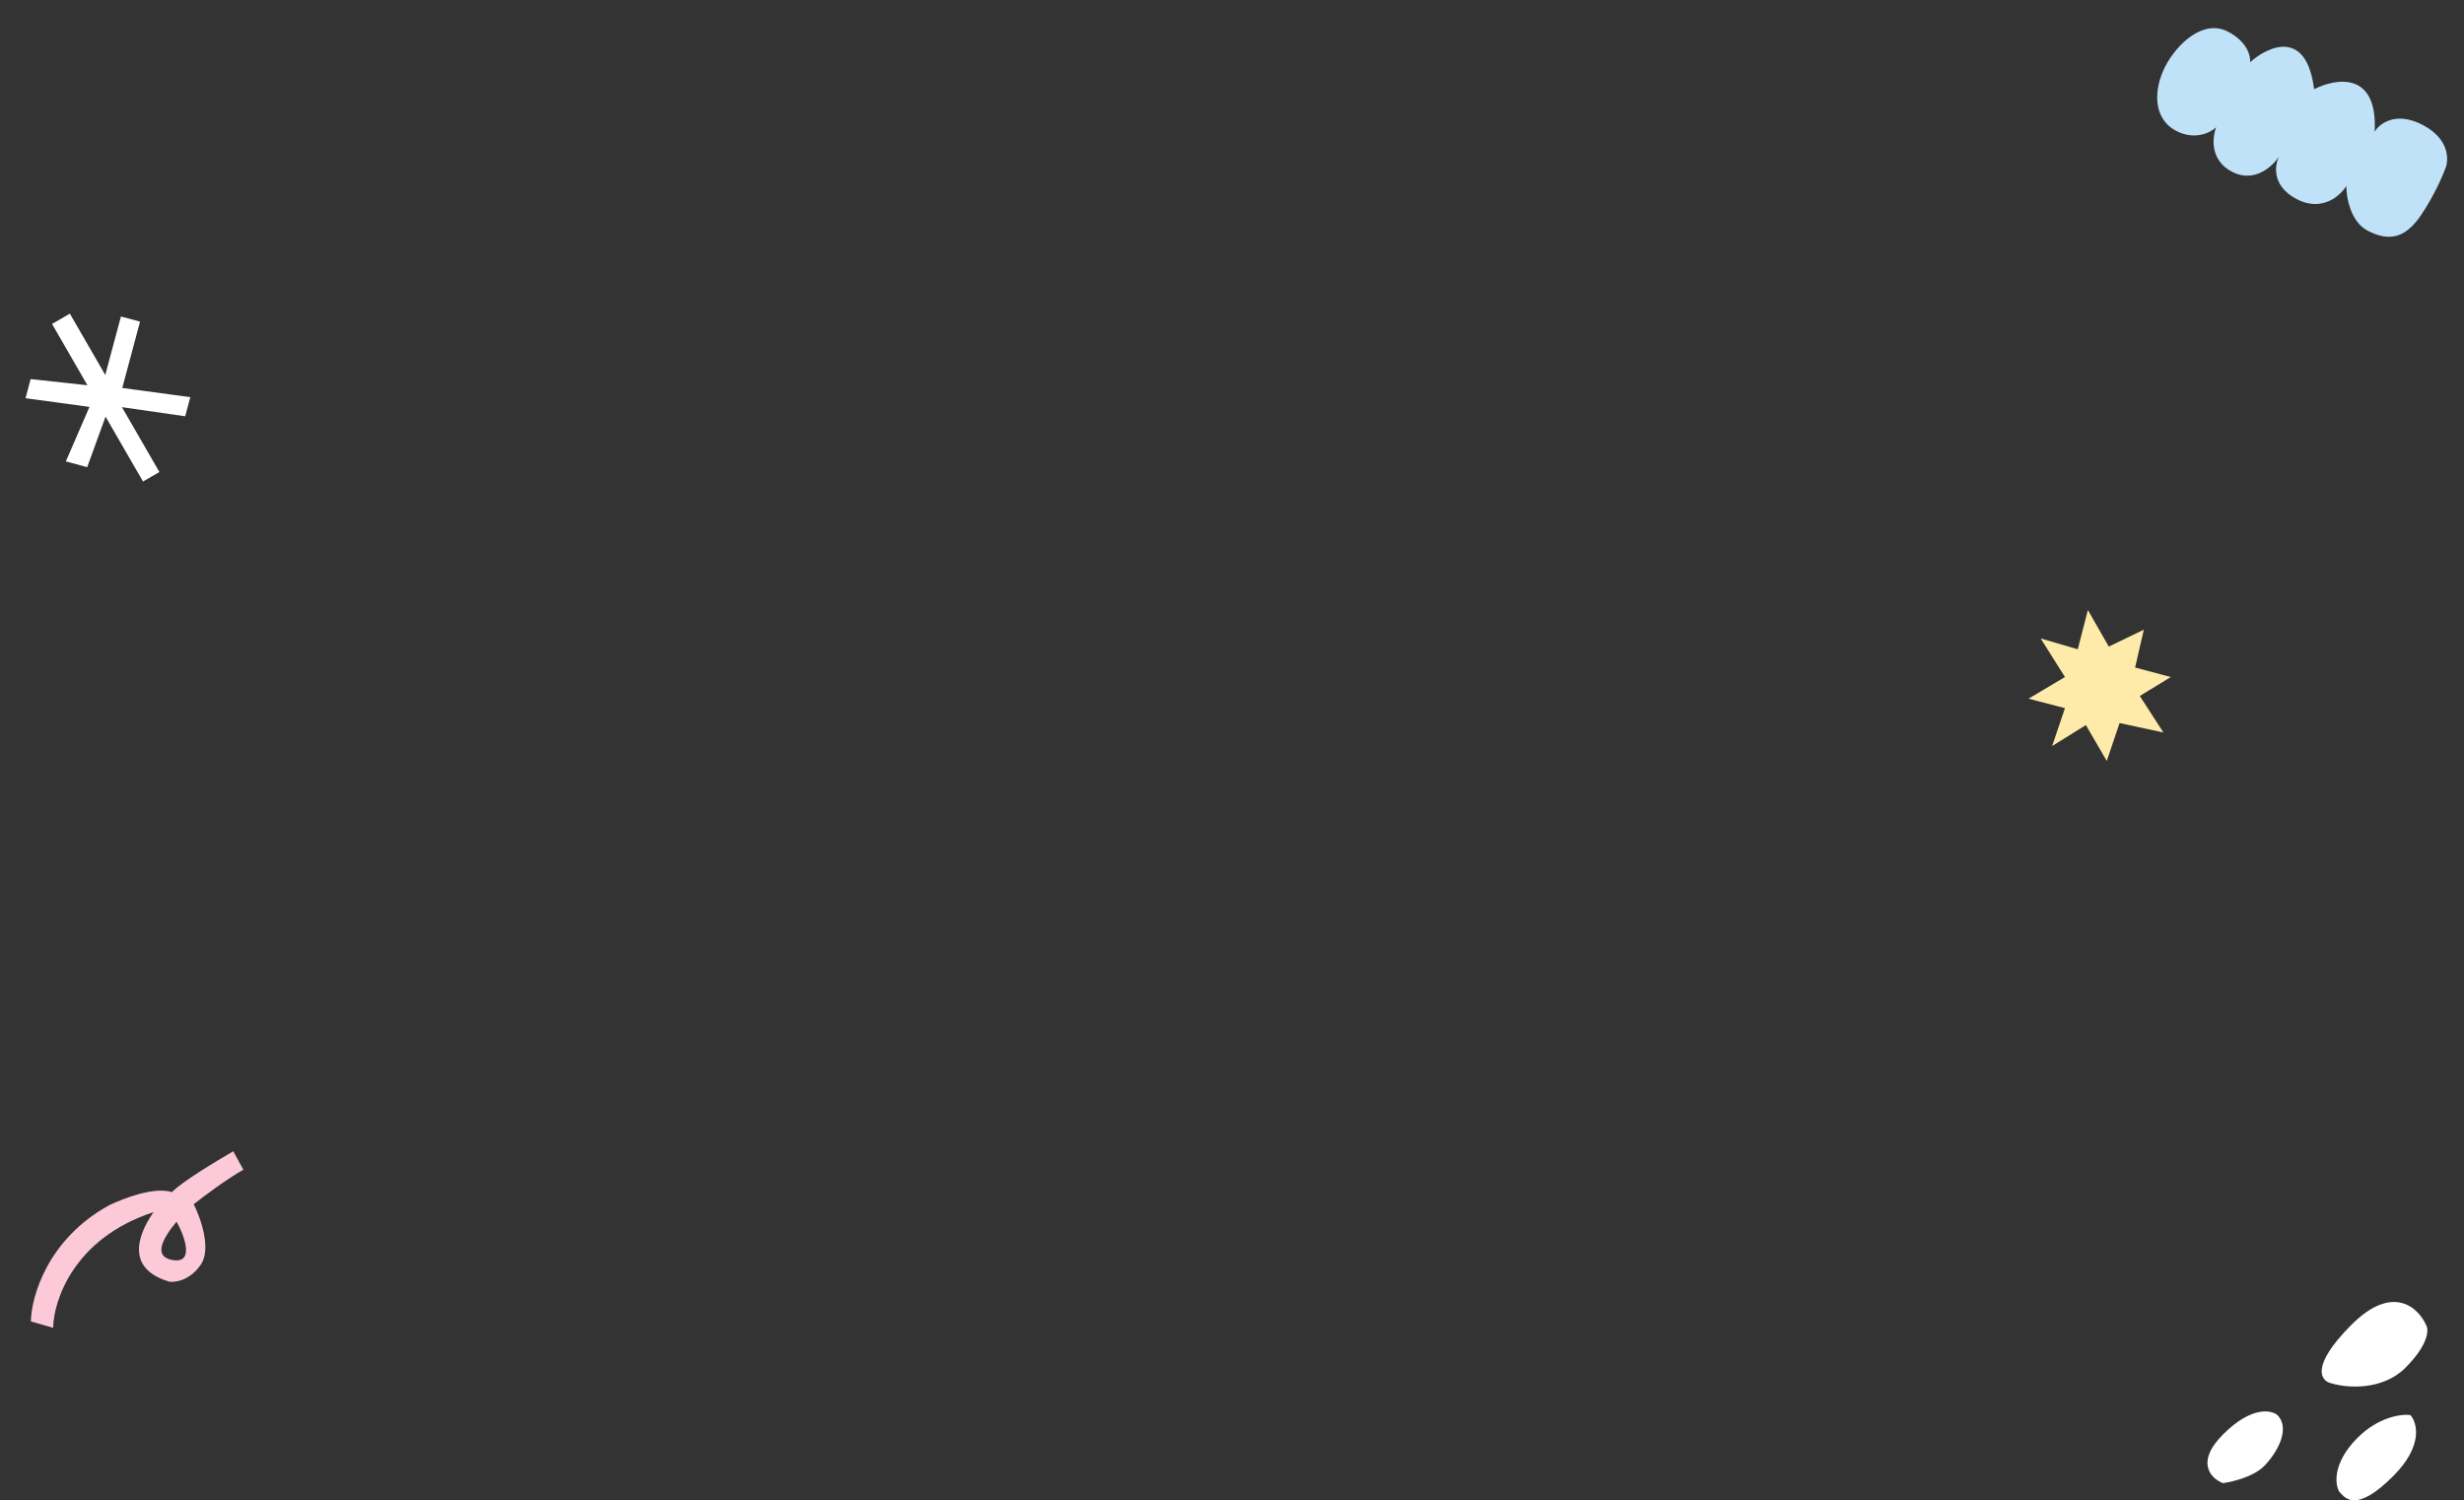 <svg width="1143" height="696" viewBox="0 0 1143 696" fill="none" xmlns="http://www.w3.org/2000/svg">
<rect x="0" y="0" width="1143" height="696" fill="#333333" stroke="none"/>
<path d="M1073.47 41.399C1069.94 13.265 1052.2 21.321 1043.77 28.866C1044.1 26.086 1042.5 19.353 1033.48 14.655C1022.22 8.784 1010 20.108 1004.47 30.709C998.944 41.311 998.546 55.007 1009.48 60.706C1018.23 65.265 1025.51 61.477 1028.06 59.014C1026.2 63.661 1025.06 74.304 1035.39 79.692C1045.73 85.08 1054.26 77.169 1057.24 72.541C1055.11 76.627 1053.76 86.318 1065.43 92.397C1077.09 98.476 1085.62 90.844 1088.42 86.268C1088.39 91.448 1090.32 102.844 1098.27 106.988C1108.21 112.169 1115.75 110.626 1123.12 99.721C1129.02 90.997 1133.06 81.73 1134.35 78.186C1136.03 74.149 1136.28 64.45 1123.83 57.956C1111.37 51.463 1103.78 57.34 1101.55 61.09C1103.09 32.908 1083.47 36.22 1073.47 41.399Z" fill="#BFE2F9"/>
<path d="M24.142 150.285L40.562 178.726L14.214 175.859L11.838 184.727L41.507 188.763L30.536 214.058L40.447 216.714L48.964 193.277L66.339 223.372L73.945 218.98L56.57 188.885L85.908 193.112L88.284 184.244L56.72 179.98L64.966 149.203L56.099 146.827L48.83 173.952L32.41 145.511L24.142 150.285Z" fill="white"/>
<path d="M968.526 283L963.834 301.206L946.63 296.184L957.891 314.076L941 324.121L957.891 328.516L951.948 346.094L967.588 336.363L977.284 353L983.227 335.422L1003.56 339.816L992.611 322.865L1007 314.076L990.422 309.682L994.488 292.103L978.223 299.951L968.526 283Z" fill="#FFEBA9"/>
<path fill-rule="evenodd" clip-rule="evenodd" d="M14.317 613C14.518 601.586 22.034 574.848 50.481 559.205C57.535 555.739 71.705 550.428 79.753 553.032C84.617 548.041 100.062 538.831 108.2 534.08L112.914 542.652C105.549 546.703 94.479 554.996 89.865 558.636C93.028 564.89 98.13 579.231 93.228 586.558C88.326 593.885 81.449 594.966 78.624 594.59C58.675 588.797 63.351 573.542 71.222 562.331C34.463 574.291 24.858 603.094 24.651 616L14.317 613ZM81.928 566.761C75.658 574.124 71.144 582.465 79.196 584.351C90.587 587.018 85.764 573.736 81.928 566.761Z" fill="#FBC9D7"/>
<path d="M1093.45 667.164C1103.32 657.237 1114.02 655.884 1118.13 656.448C1121.31 660.02 1124.19 670.661 1110.28 684.648C1092.89 702.132 1087.84 694.8 1085.6 692.544C1083.35 690.288 1081.11 679.572 1093.45 667.164Z" fill="white"/>
<path d="M1090.65 614.713C1071.35 634.114 1076.62 640.844 1081.67 641.784C1088.59 643.852 1105.12 645.281 1115.89 634.452C1126.66 623.624 1126.73 616.781 1125.42 614.713C1121.87 606.629 1109.94 595.311 1090.65 614.713Z" fill="white"/>
<path d="M1031.19 665.472C1044.2 652.387 1053.44 654.004 1056.43 656.448C1062.6 662.653 1056.43 673.931 1050.26 680.136C1045.32 685.1 1035.49 687.468 1031.19 688.032C1025.76 685.964 1018.17 678.557 1031.19 665.472Z" fill="white"/>
</svg>
